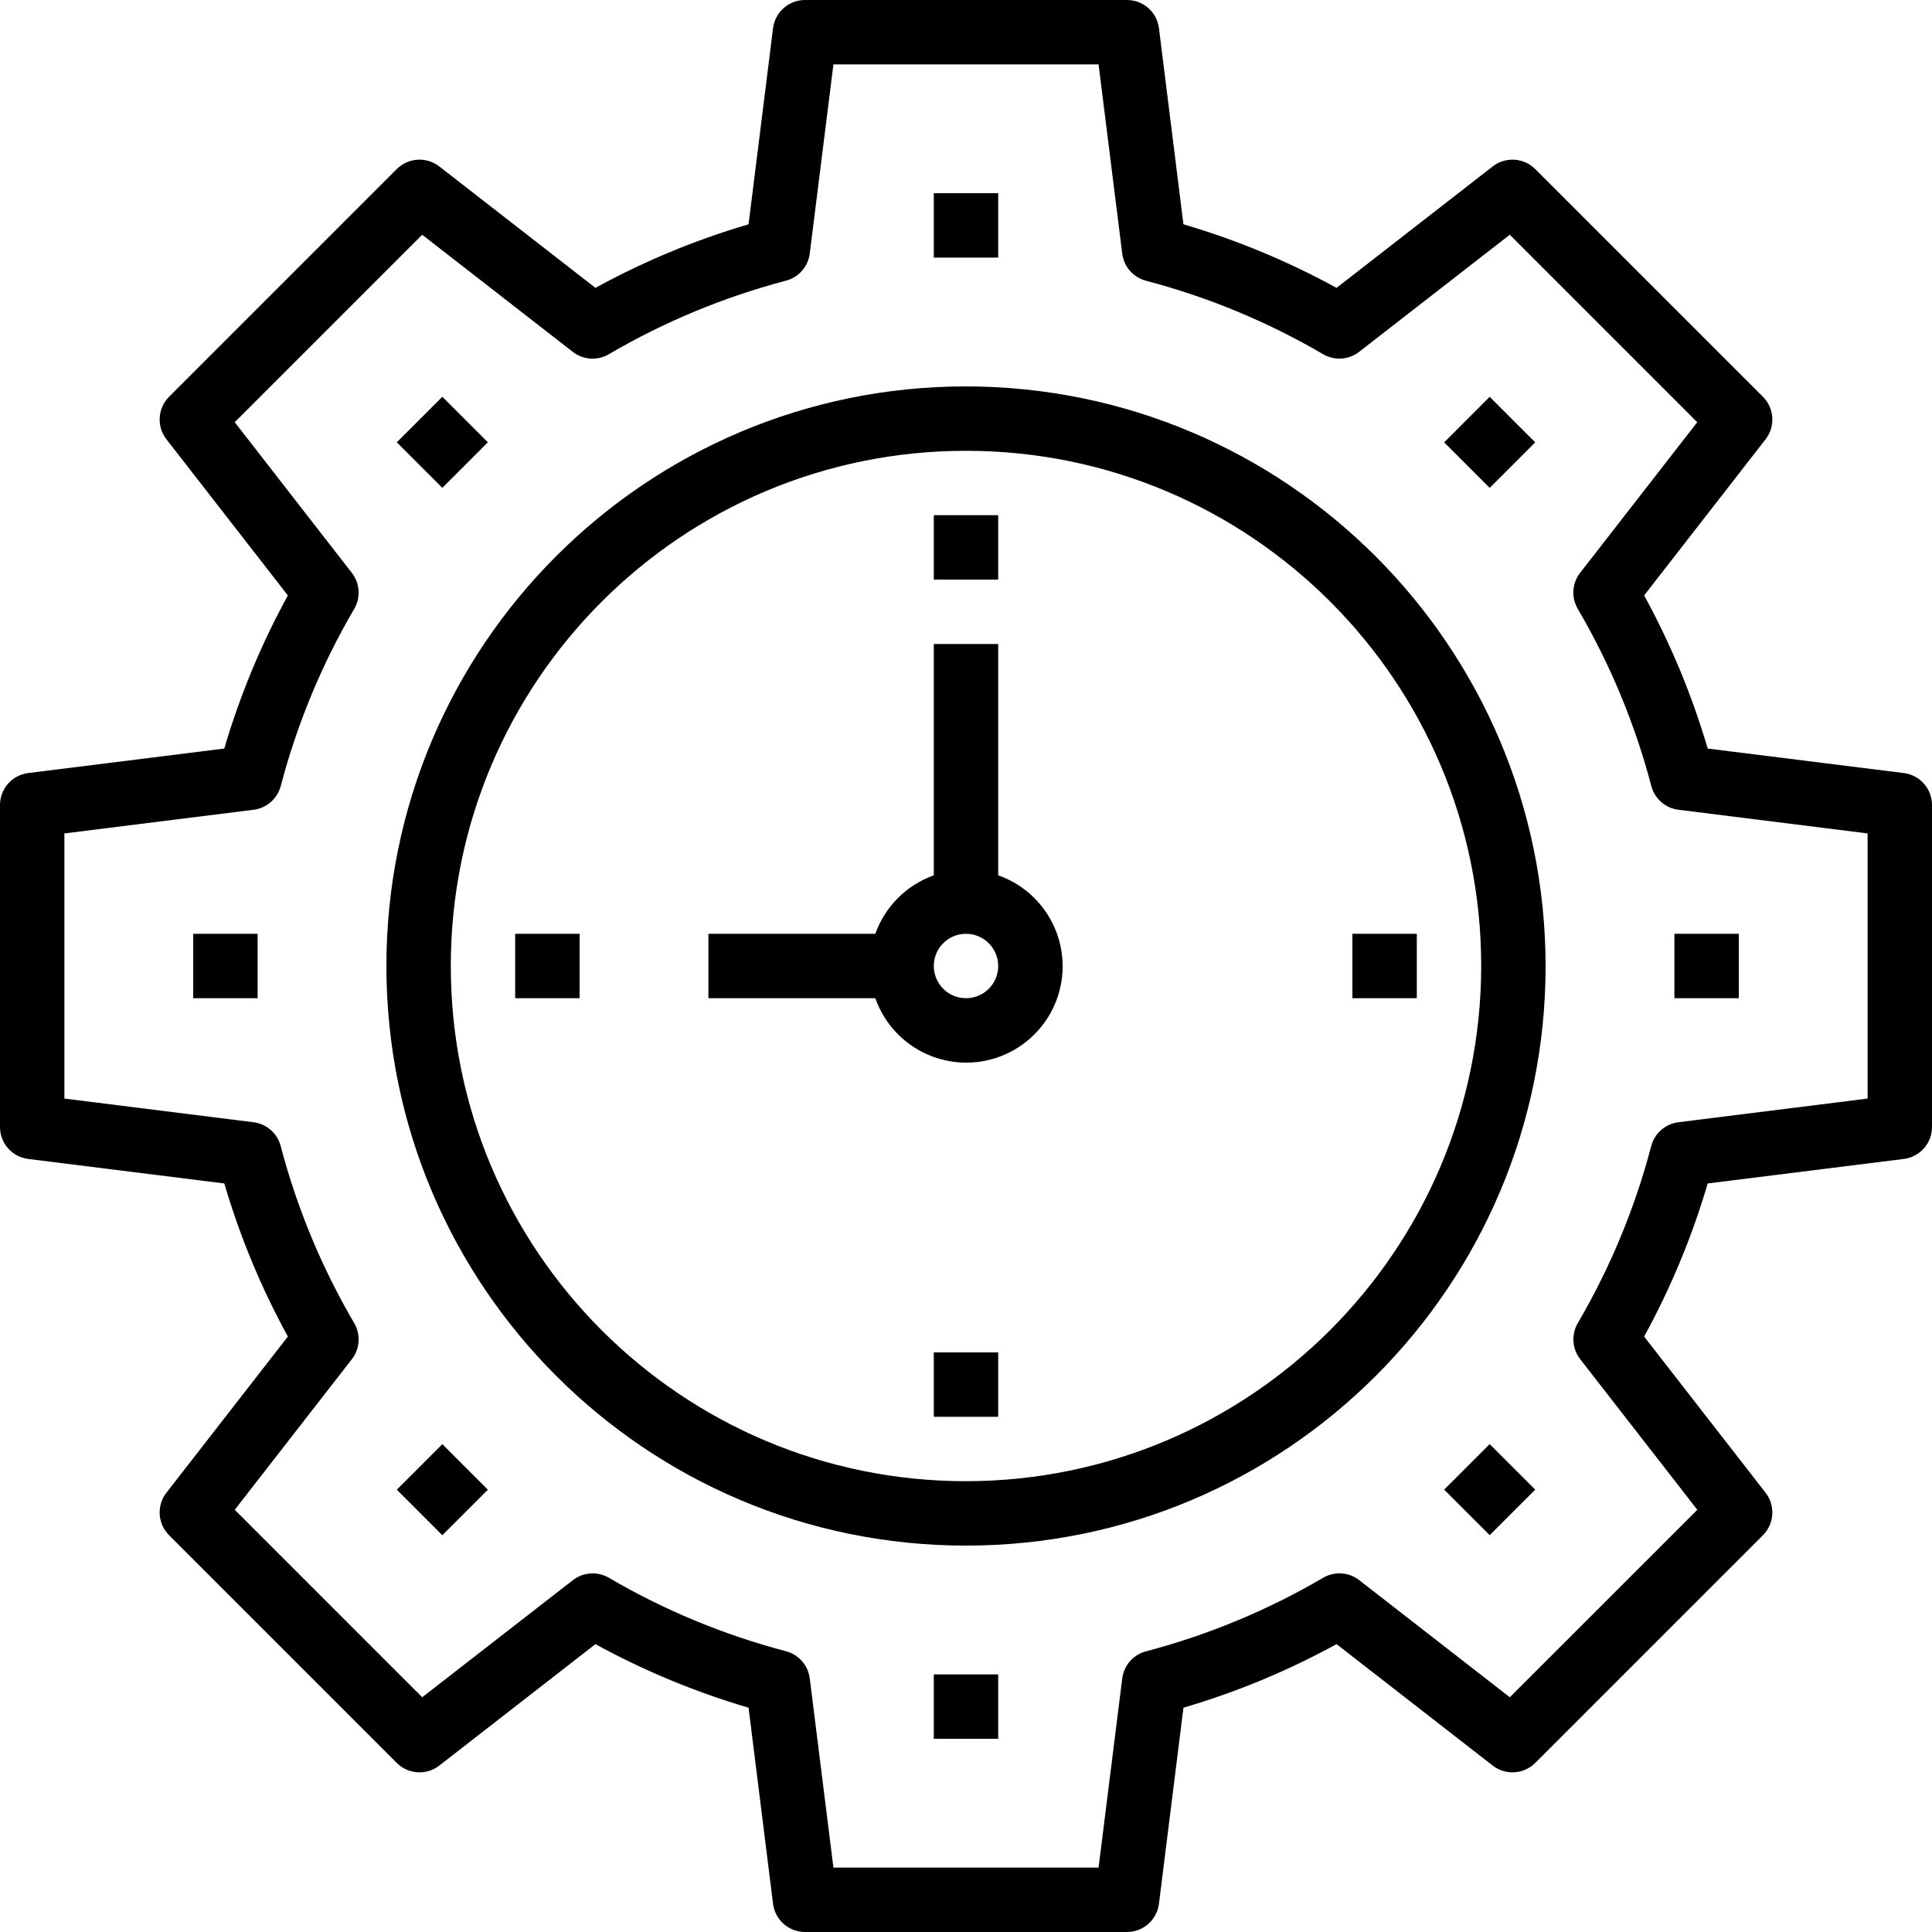<svg height="480pt" viewBox="0 0 480 480" width="480pt" xmlns="http://www.w3.org/2000/svg"><path d="m472.992 192.062-48.719-6.086c-3.879-13.211-9.176-25.965-15.793-38.039l30.168-38.793c2.477-3.184 2.195-7.715-.656-10.57l-56.566-56.566c-2.855-2.852-7.387-3.133-10.57-.656l-38.793 30.168c-12.074-6.617-24.828-11.914-38.039-15.793l-6.086-48.719c-.5-4.004-3.902-7.008-7.938-7.008h-80c-4.035 0-7.438 3.004-7.938 7.008l-6.086 48.719c-13.211 3.879-25.965 9.176-38.039 15.793l-38.793-30.168c-3.184-2.477-7.715-2.195-10.57.656l-56.566 56.566c-2.852 2.855-3.133 7.387-.656 10.57l30.168 38.793c-6.617 12.074-11.914 24.828-15.793 38.039l-48.719 6.086c-4.004.5-7.008 3.902-7.008 7.938v80c0 4.035 3.004 7.438 7.008 7.938l48.719 6.086c3.879 13.211 9.176 25.965 15.793 38.039l-30.168 38.793c-2.477 3.184-2.195 7.715.656 10.57l56.566 56.566c2.855 2.852 7.387 3.133 10.57.656l38.793-30.168c12.074 6.617 24.828 11.914 38.039 15.793l6.086 48.719c.5 4.004 3.902 7.008 7.938 7.008h80c4.035 0 7.438-3.004 7.938-7.008l6.086-48.719c13.211-3.879 25.965-9.176 38.039-15.793l38.793 30.168c3.184 2.477 7.715 2.195 10.57-.656l56.566-56.566c2.852-2.855 3.133-7.387.656-10.57l-30.168-38.793c6.617-12.074 11.914-24.828 15.793-38.039l48.719-6.086c4.004-.5 7.008-3.902 7.008-7.938v-80c0-4.035-3.004-7.438-7.008-7.938zm-8.992 80.875-47 5.879c-3.246.402-5.918 2.742-6.754 5.902-4.047 15.43-10.188 30.234-18.246 44-1.652 2.824-1.422 6.371.586 8.953l29.109 37.434-46.59 46.574-37.434-29.113c-2.586-2-6.133-2.227-8.953-.566-13.766 8.062-28.57 14.207-44 18.266-3.16.832-5.5 3.504-5.902 6.75l-5.879 46.984h-65.875l-5.879-47c-.402-3.246-2.742-5.918-5.902-6.754-15.43-4.051-30.234-10.188-44-18.246-2.824-1.652-6.371-1.422-8.953.586l-37.434 29.094-46.574-46.574 29.113-37.434c2-2.586 2.227-6.133.566-8.953-8.066-13.766-14.211-28.566-18.266-44-.832-3.16-3.504-5.5-6.75-5.902l-46.984-5.879v-65.875l47-5.879c3.246-.402 5.918-2.742 6.754-5.902 4.051-15.43 10.188-30.234 18.246-44 1.652-2.824 1.422-6.371-.586-8.953l-29.094-37.434 46.574-46.574 37.434 29.113c2.586 2 6.133 2.227 8.953.566 13.766-8.062 28.57-14.207 44-18.266 3.16-.832 5.5-3.504 5.902-6.75l5.879-46.984h65.875l5.879 47c.402 3.246 2.742 5.918 5.902 6.754 15.43 4.051 30.234 10.188 44 18.246 2.824 1.652 6.371 1.422 8.953-.586l37.434-29.094 46.574 46.574-29.113 37.434c-2 2.586-2.227 6.133-.566 8.953 8.062 13.766 14.207 28.57 18.266 44 .832 3.16 3.504 5.5 6.75 5.902l46.984 5.879zm0 0"/><path d="m232 48h16v16h-16zm0 0"/><path d="m98.582 109.891 11.312-11.312 11.312 11.312-11.312 11.312zm0 0"/><path d="m48 232h16v16h-16zm0 0"/><path d="m98.582 370.109 11.312-11.312 11.312 11.312-11.312 11.316zm0 0"/><path d="m232 416h16v16h-16zm0 0"/><path d="m358.797 370.098 11.312-11.312 11.316 11.312-11.316 11.312zm0 0"/><path d="m416 232h16v16h-16zm0 0"/><path d="m358.797 109.902 11.312-11.316 11.316 11.316-11.316 11.312zm0 0"/><path d="m240 96c-79.527 0-144 64.473-144 144s64.473 144 144 144 144-64.473 144-144c-.094-79.492-64.508-143.906-144-144zm0 272c-70.691 0-128-57.309-128-128s57.309-128 128-128 128 57.309 128 128c-.082 70.656-57.344 127.918-128 128zm0 0"/><path d="m248 217.473v-57.473h-16v57.473c-6.777 2.418-12.109 7.75-14.527 14.527h-41.473v16h41.473c3.699 10.531 14.188 17.109 25.281 15.855 11.094-1.258 19.844-10.008 21.102-21.102 1.254-11.094-5.324-21.582-15.855-25.281zm-8 30.527c-4.418 0-8-3.582-8-8s3.582-8 8-8 8 3.582 8 8-3.582 8-8 8zm0 0"/><path d="m128 232h16v16h-16zm0 0"/><path d="m232 336h16v16h-16zm0 0"/><path d="m336 232h16v16h-16zm0 0"/><path d="m232 128h16v16h-16zm0 0"/></svg>